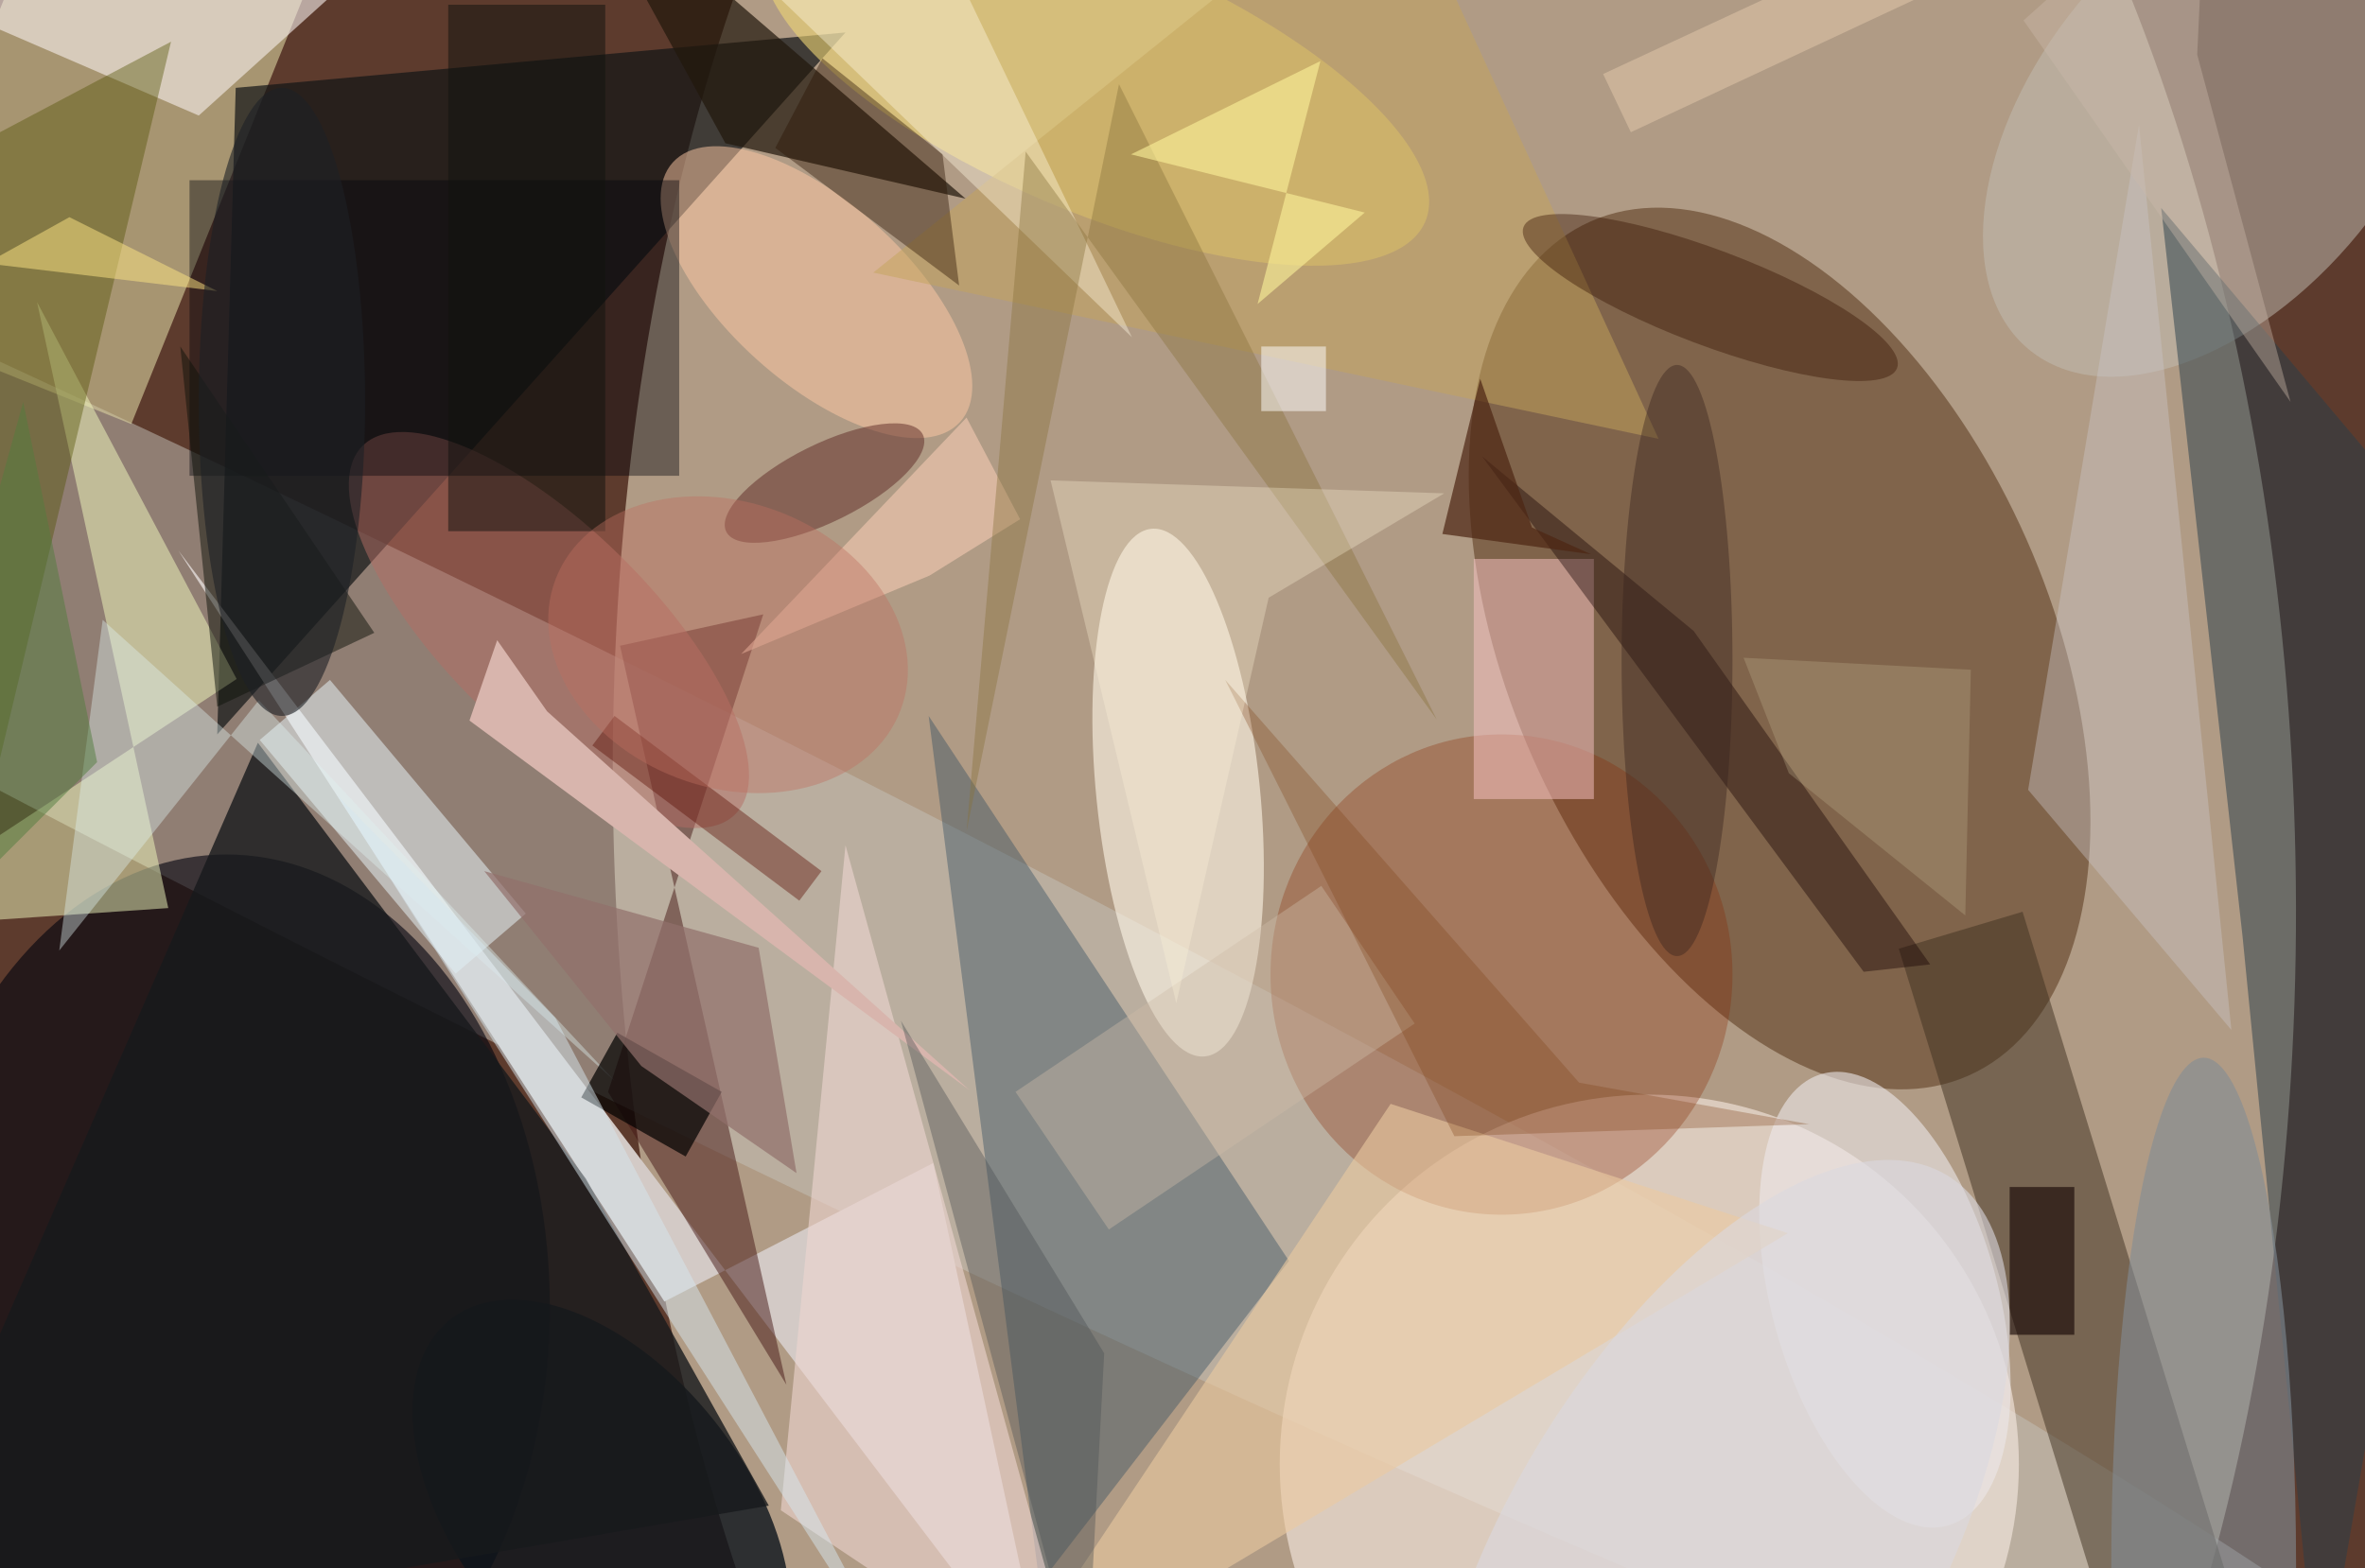 <svg xmlns="http://www.w3.org/2000/svg" viewBox="0 0 300 199"><defs/><path fill="#5d3b2d" d="M0 0h300v199H0z"/><g transform="translate(.6 .6) scale(1.172)"><circle r="1" fill="#d4c3ab" fill-opacity=".7" transform="matrix(-6.174 -164.014 90.882 -3.421 156.9 90.5)"/><circle r="1" fill="#c4c2bb" fill-opacity=".5" transform="matrix(-220.552 -109.777 9.642 -19.372 60 91.7)"/><circle r="1" fill="#512f13" fill-opacity=".5" transform="matrix(20.44 46.245 -26.726 11.813 192.1 69.7)"/><ellipse cx="24" cy="141" fill="#00030e" fill-opacity=".6" rx="35" ry="49"/><path fill="#d8d19e" fill-opacity=".6" d="M13.7 45.4l-27.8-11.2L8.3-21.4l27.8 11.2z"/><circle cx="178" cy="158" r="40" fill="#f9ebe2" fill-opacity=".6"/><path fill="#121516" fill-opacity=".7" d="M25 9l-2 70L91 3z"/><path fill="#d3cac6" d="M71.4 140.4L18.8 59.1 112.9 183l-12.4-57.6z"/><circle r="1" fill="#fff7e8" fill-opacity=".6" transform="matrix(8.811 -.895 2.901 28.56 127 85.3)"/><circle r="1" fill="#c2bfb5" fill-opacity=".5" transform="matrix(-20.46 25.07 -15.196 -12.402 239.6 12.3)"/><path fill="#f2fabe" fill-opacity=".5" d="M25.1 73L-16 100.1l33.7-2.3L3.5 32.2z"/><path fill="#3e3120" fill-opacity=".5" d="M205 102.2l13.4-4 22.6 73.6-13.4 4z"/><path fill="#471816" fill-opacity=".5" d="M82.1 66l-16.8 51.7 19.3 31.7-18-80z"/><path fill="#2f4d60" fill-opacity=".4" d="M112 171l-12-94 39 59z"/><circle r="1" fill="#0d151c" fill-opacity=".8" transform="matrix(16.391 20.758 -12.278 9.695 64.6 163.1)"/><ellipse cx="162" cy="105" fill="#862700" fill-opacity=".3" rx="25" ry="26"/><path fill="#21170c" fill-opacity=".7" d="M78 15l26 6-43-37z"/><path fill="#293f4a" fill-opacity=".5" d="M271 66.6L233.4 22l8.8 78.8 8.3 84.2z"/><circle r="1" fill="#efd575" fill-opacity=".6" transform="rotate(23.1 38.8 293) scale(38.791 14.089)"/><circle r="1" fill="#b46c64" fill-opacity=".5" transform="matrix(-7.819 7.928 -20.193 -19.918 58.9 67.7)"/><path fill="#171a1c" fill-opacity=".8" d="M-16 179.4l43.4-99.5 35.5 47.2 19.8 35.4z"/><path fill="#fac4c6" fill-opacity=".5" d="M159 60h13v26h-13z"/><circle r="1" fill="#ffcba7" fill-opacity=".5" transform="rotate(42.1 3.5 129.7) scale(20.955 9.736)"/><path fill="#f6efed" fill-opacity=".6" d="M21 12l31-28-68 12z"/><path fill="#00040b" fill-opacity=".4" d="M20 19h53v32H20z"/><path fill="#ecfaff" fill-opacity=".5" d="M48.8 104.9L27.6 79.6l7.6-6.5 21.2 25.3z"/><circle r="1" fill="#ece7ea" fill-opacity=".6" transform="matrix(11.784 -3.276 6.796 24.448 203.5 140.2)"/><path fill="#c5a45d" fill-opacity=".5" d="M179 47l-29-63-56 45z"/><ellipse cx="238" cy="169" fill="#828c95" fill-opacity=".6" rx="10" ry="55"/><path fill="#505200" fill-opacity=".4" d="M18 4L-3 92l-13-70z"/><path fill="#ebc9a0" fill-opacity=".6" d="M193 133l-43-14-44 66z"/><path fill="#efd6d0" fill-opacity=".6" d="M117 185L91 91l-7 72z"/><path fill="#0f120a" fill-opacity=".5" d="M40 68L19 37l4 39z"/><path fill="#140100" fill-opacity=".4" d="M182.8 67.8l-22.9-18.9 41.3 55.8 7.2-.8z"/><path fill="#def1f1" fill-opacity=".4" d="M5.9 102.4l4.7-35.8L66 116.5 27.5 75.3z"/><path fill="#fff9e2" fill-opacity=".4" d="M68-16h29l25 52z"/><circle r="1" fill="#5e2b27" fill-opacity=".5" transform="rotate(-26.3 155.2 -164) scale(11.865 4.204)"/><path fill="#cac7c9" fill-opacity=".4" d="M219 85l22 26-10-98z"/><path fill-opacity=".7" d="M62.4 118.3l3.9-7 11.3 6.4-3.9 7z"/><path fill="#d8b5ad" d="M58.7 76.5l-5.4-7.7-3 8.7 54.1 40z"/><path fill="#d6e6ef" fill-opacity=".5" d="M59.6 109.7l38.8 73.8-25.8-40.2L36 85.6z"/><path fill="#580b00" fill-opacity=".4" d="M63.6 80.2L66 77l22.4 16.8L86 97z"/><path fill="#120200" fill-opacity=".6" d="M217 128h7v16h-7z"/><path fill="#f5cab2" fill-opacity=".6" d="M104.1 44.7L79.7 70.3l20.4-8.5 9.8-6.1z"/><circle r="1" fill="#361200" fill-opacity=".4" transform="matrix(-20.214 -7.638 1.826 -4.833 184.6 31.7)"/><path fill="#92706c" fill-opacity=".7" d="M81.6 102.1l-29.7-8.3 17 21.1 16.8 11.6z"/><path fill="#cdbda8" fill-opacity=".4" d="M119.5 132.6l-10.1-14.9 33.1-22.3 10.1 14.9z"/><path fill="#88713a" fill-opacity=".4" d="M104.1 89.5l6.4-73.6L155 77.4 120.6 8.6z"/><path fill="#fcf29a" fill-opacity=".6" d="M135.6 32.4l6.8-26.3-20.5 10.1 25.3 6.3z"/><path fill="#11120e" fill-opacity=".5" d="M48 0h17v57H48z"/><ellipse cx="181" cy="71" fill="#36221d" fill-opacity=".4" rx="6" ry="32"/><path fill="#4d2613" fill-opacity=".7" d="M171.7 59.5l-6.4-2.9-5.6-16.1-4.1 16.8z"/><path fill="#c0b38e" fill-opacity=".3" d="M188.2 70.7l4.9 12.5 19.1 15.4.6-26.6z"/><path fill="#527c3f" fill-opacity=".5" d="M10 82l-26 26L2 43z"/><path fill="#291302" fill-opacity=".4" d="M88.5 5.8l13 10.4 1.8 14.2-19.9-14.9z"/><circle r="1" fill="#bf7061" fill-opacity=".4" transform="rotate(110.7 15.2 61.7) scale(15.427 19.97)"/><path fill="#fee785" fill-opacity=".5" d="M7 23l-9 5 25 3z"/><path fill="#4c5254" fill-opacity=".4" d="M119 146l-2 38-20-74z"/><path fill="#7b4017" fill-opacity=".3" d="M170.4 116.7l-38.3-43.6 24.8 49.4 38.4-1.3z"/><circle r="1" fill="#dad9df" fill-opacity=".6" transform="matrix(-24.803 41.279 -19.61 -11.783 185.4 168)"/><path fill="#fff5d9" fill-opacity=".3" d="M113.2 51.5l13.6 56.6 10-43.9 19-11.3z"/><path fill="#fff" fill-opacity=".5" d="M136 37h7v7h-7z"/><path fill="#ccb9aa" fill-opacity=".4" d="M237.3 5.4L247.4 43 218.5 1.7 238.3-16z"/><path fill="#e5cbac" fill-opacity=".5" d="M213-3.5l-37 17.3-3-6.3 37.2-17.3z"/><ellipse cx="30" cy="43" fill="#1d2125" fill-opacity=".6" rx="9" ry="34"/></g></svg>